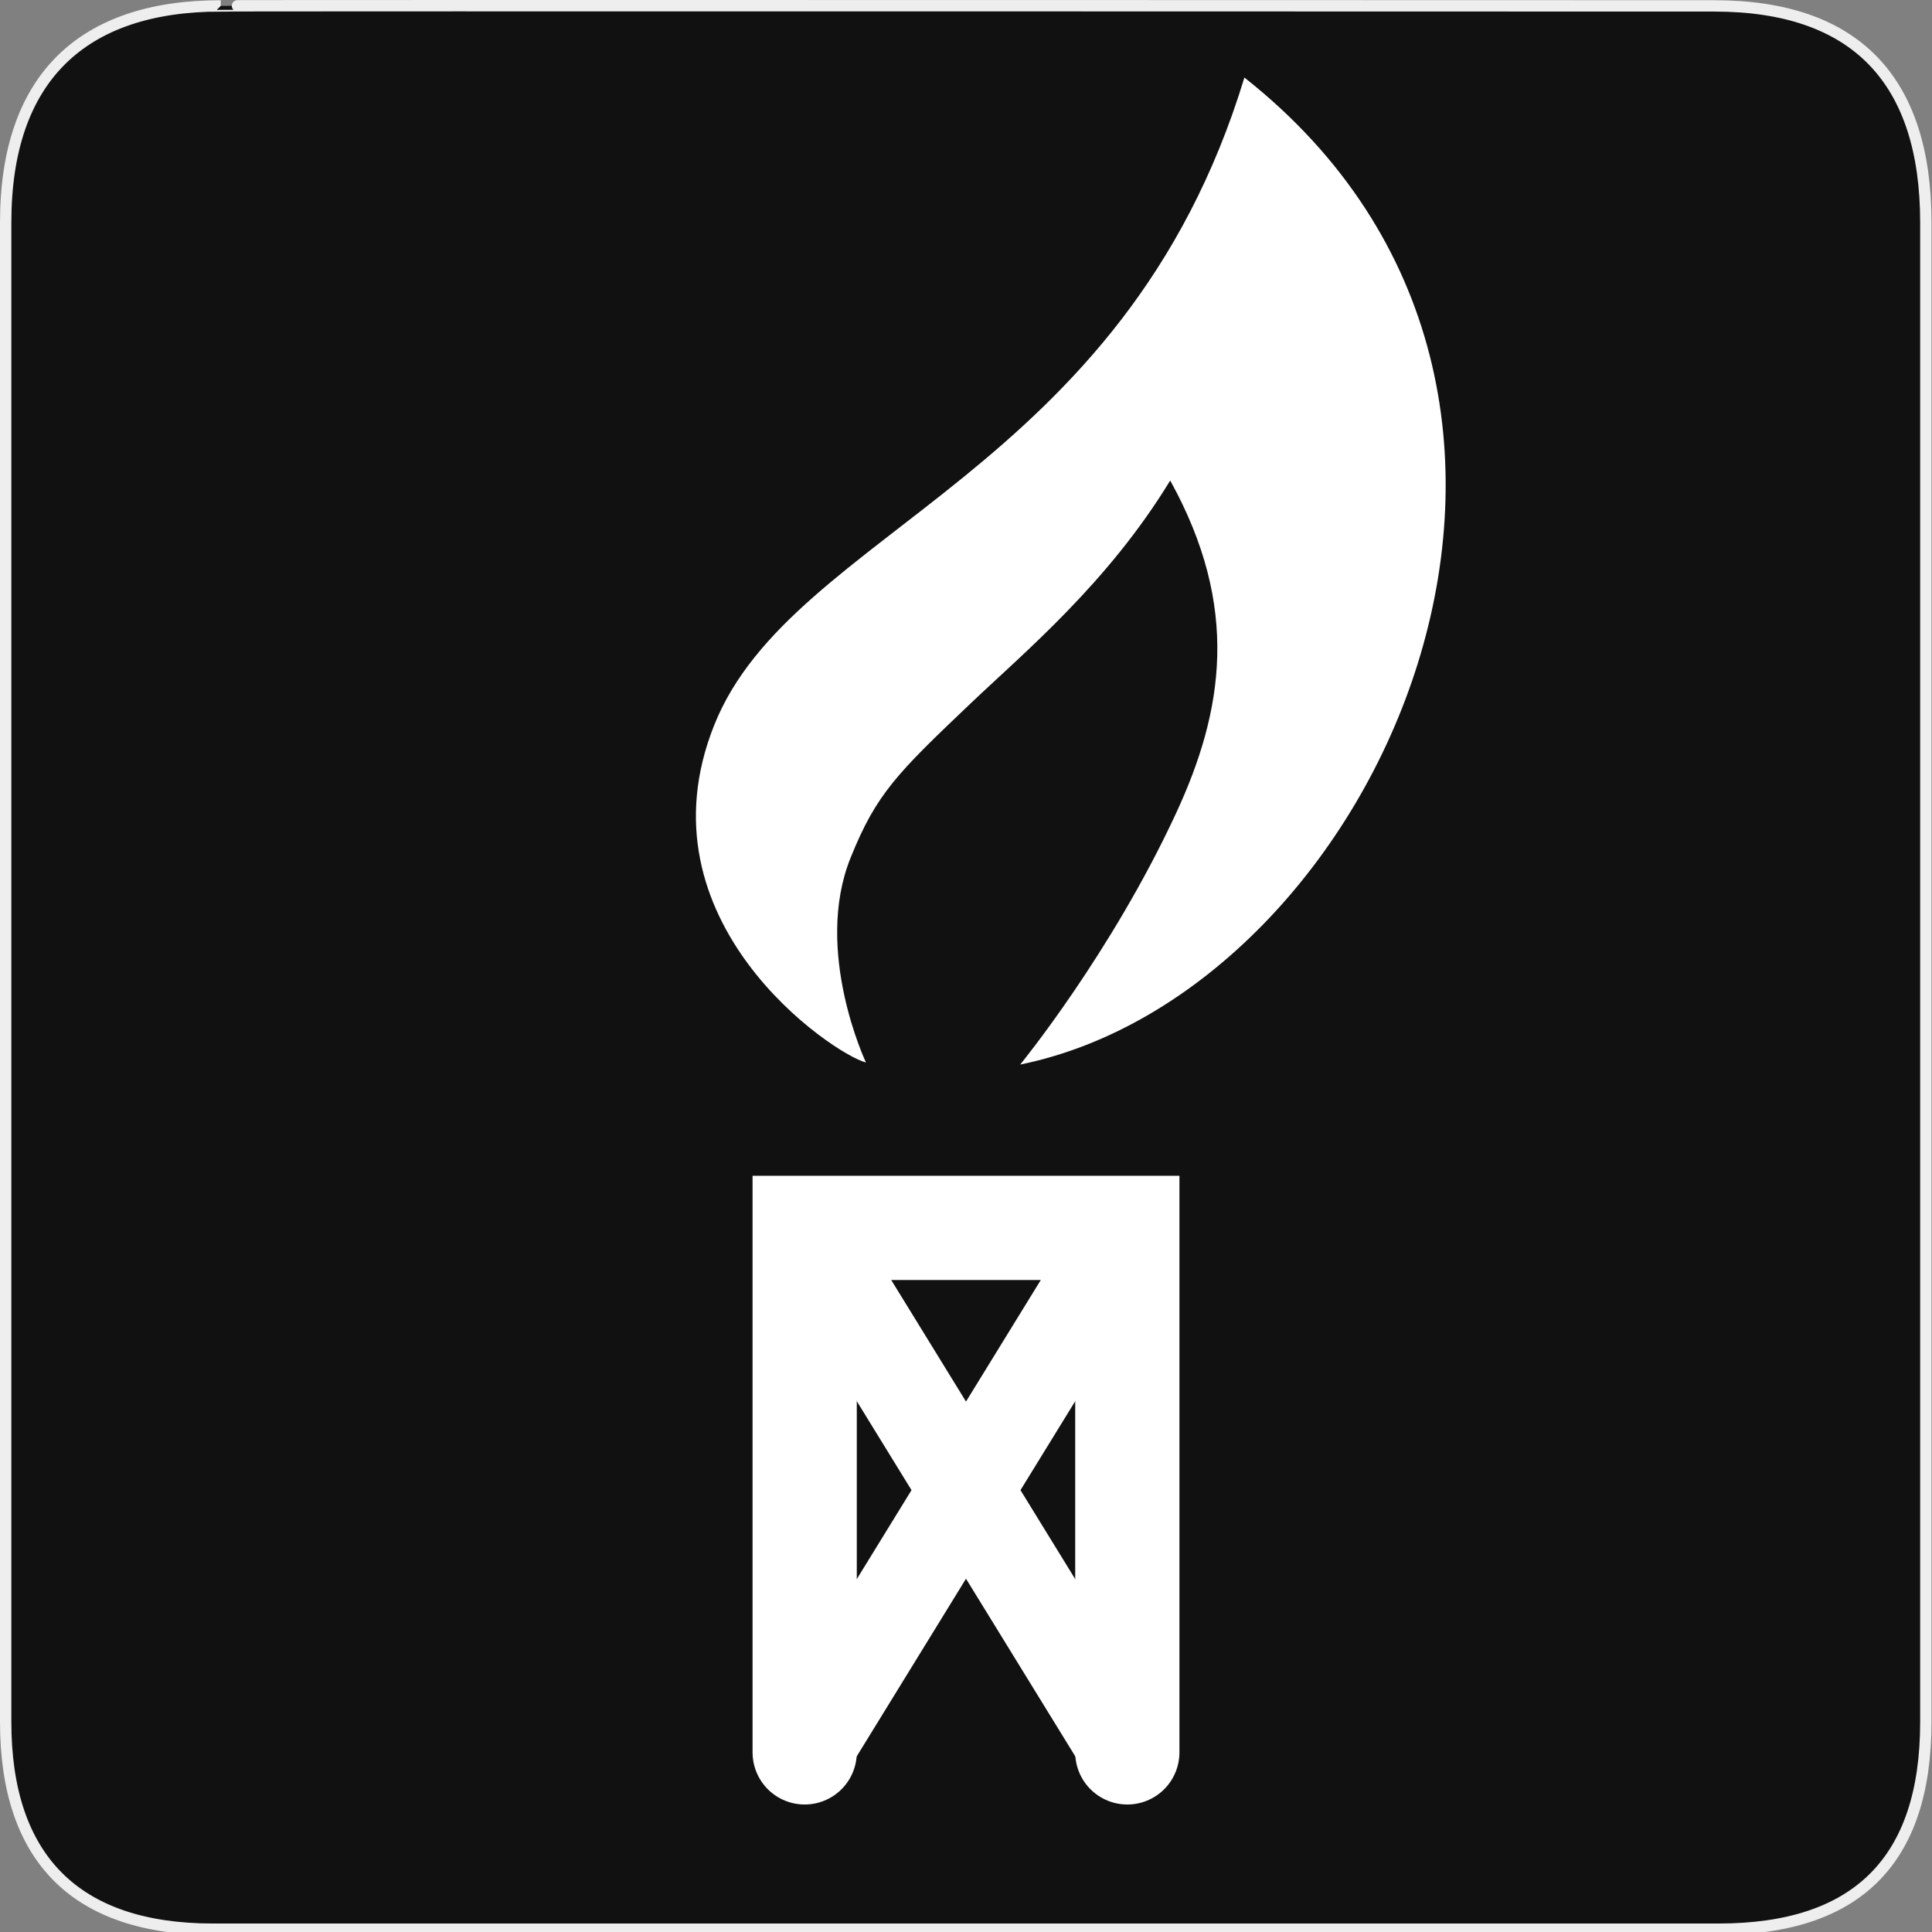 <svg width="580" height="580" viewBox="0 0 580 580" fill="none" xmlns="http://www.w3.org/2000/svg">
<rect x="0" y="0" width="580" height="580" fill="#808080" stroke="none"/>
<g clip-path="url(#clip0)">
<path d="M66.275 1.768C24.94 1.768 1.704 23.139 1.704 66.804V516.927C1.704 557.771 22.599 579.156 63.896 579.156H515.92C557.227 579.156 578.149 558.841 578.149 516.927V66.804C578.149 24.203 557.227 1.768 514.628 1.768C514.624 1.768 66.133 1.625 66.275 1.768Z" fill="#111111" stroke="#EEEEEE" stroke-width="3.408"/>
<path d="M373.576 23.279C337.197 142.967 238.041 158.784 214.452 217.587C190.758 276.653 250.23 316.493 259.966 318.969C259.966 318.969 244.137 285.472 255.318 257.599C263.061 238.297 269.316 232.157 291.532 211.033C307.498 195.851 332.59 175.019 351.301 144.25C372.379 182.328 367.294 213.415 353.076 244.11C333.546 286.271 306.271 319.587 306.271 319.587C414.174 297.57 494.406 118.667 373.576 23.279V23.279Z" fill="white"/>
<path d="M241.57 526.078V368.625H338.43V526.078" stroke="white" stroke-width="31.289" stroke-linecap="round"/>
<path d="M241.57 368.625L338.43 526.078V368.625L241.57 526.078" stroke="white" stroke-width="27.863" stroke-linecap="round" stroke-linejoin="round"/>
</g>
<defs>
<clipPath id="clip0">
<path d="M0 0H580V580H0V0Z" fill="white"/>
</clipPath>
</defs>
</svg>
